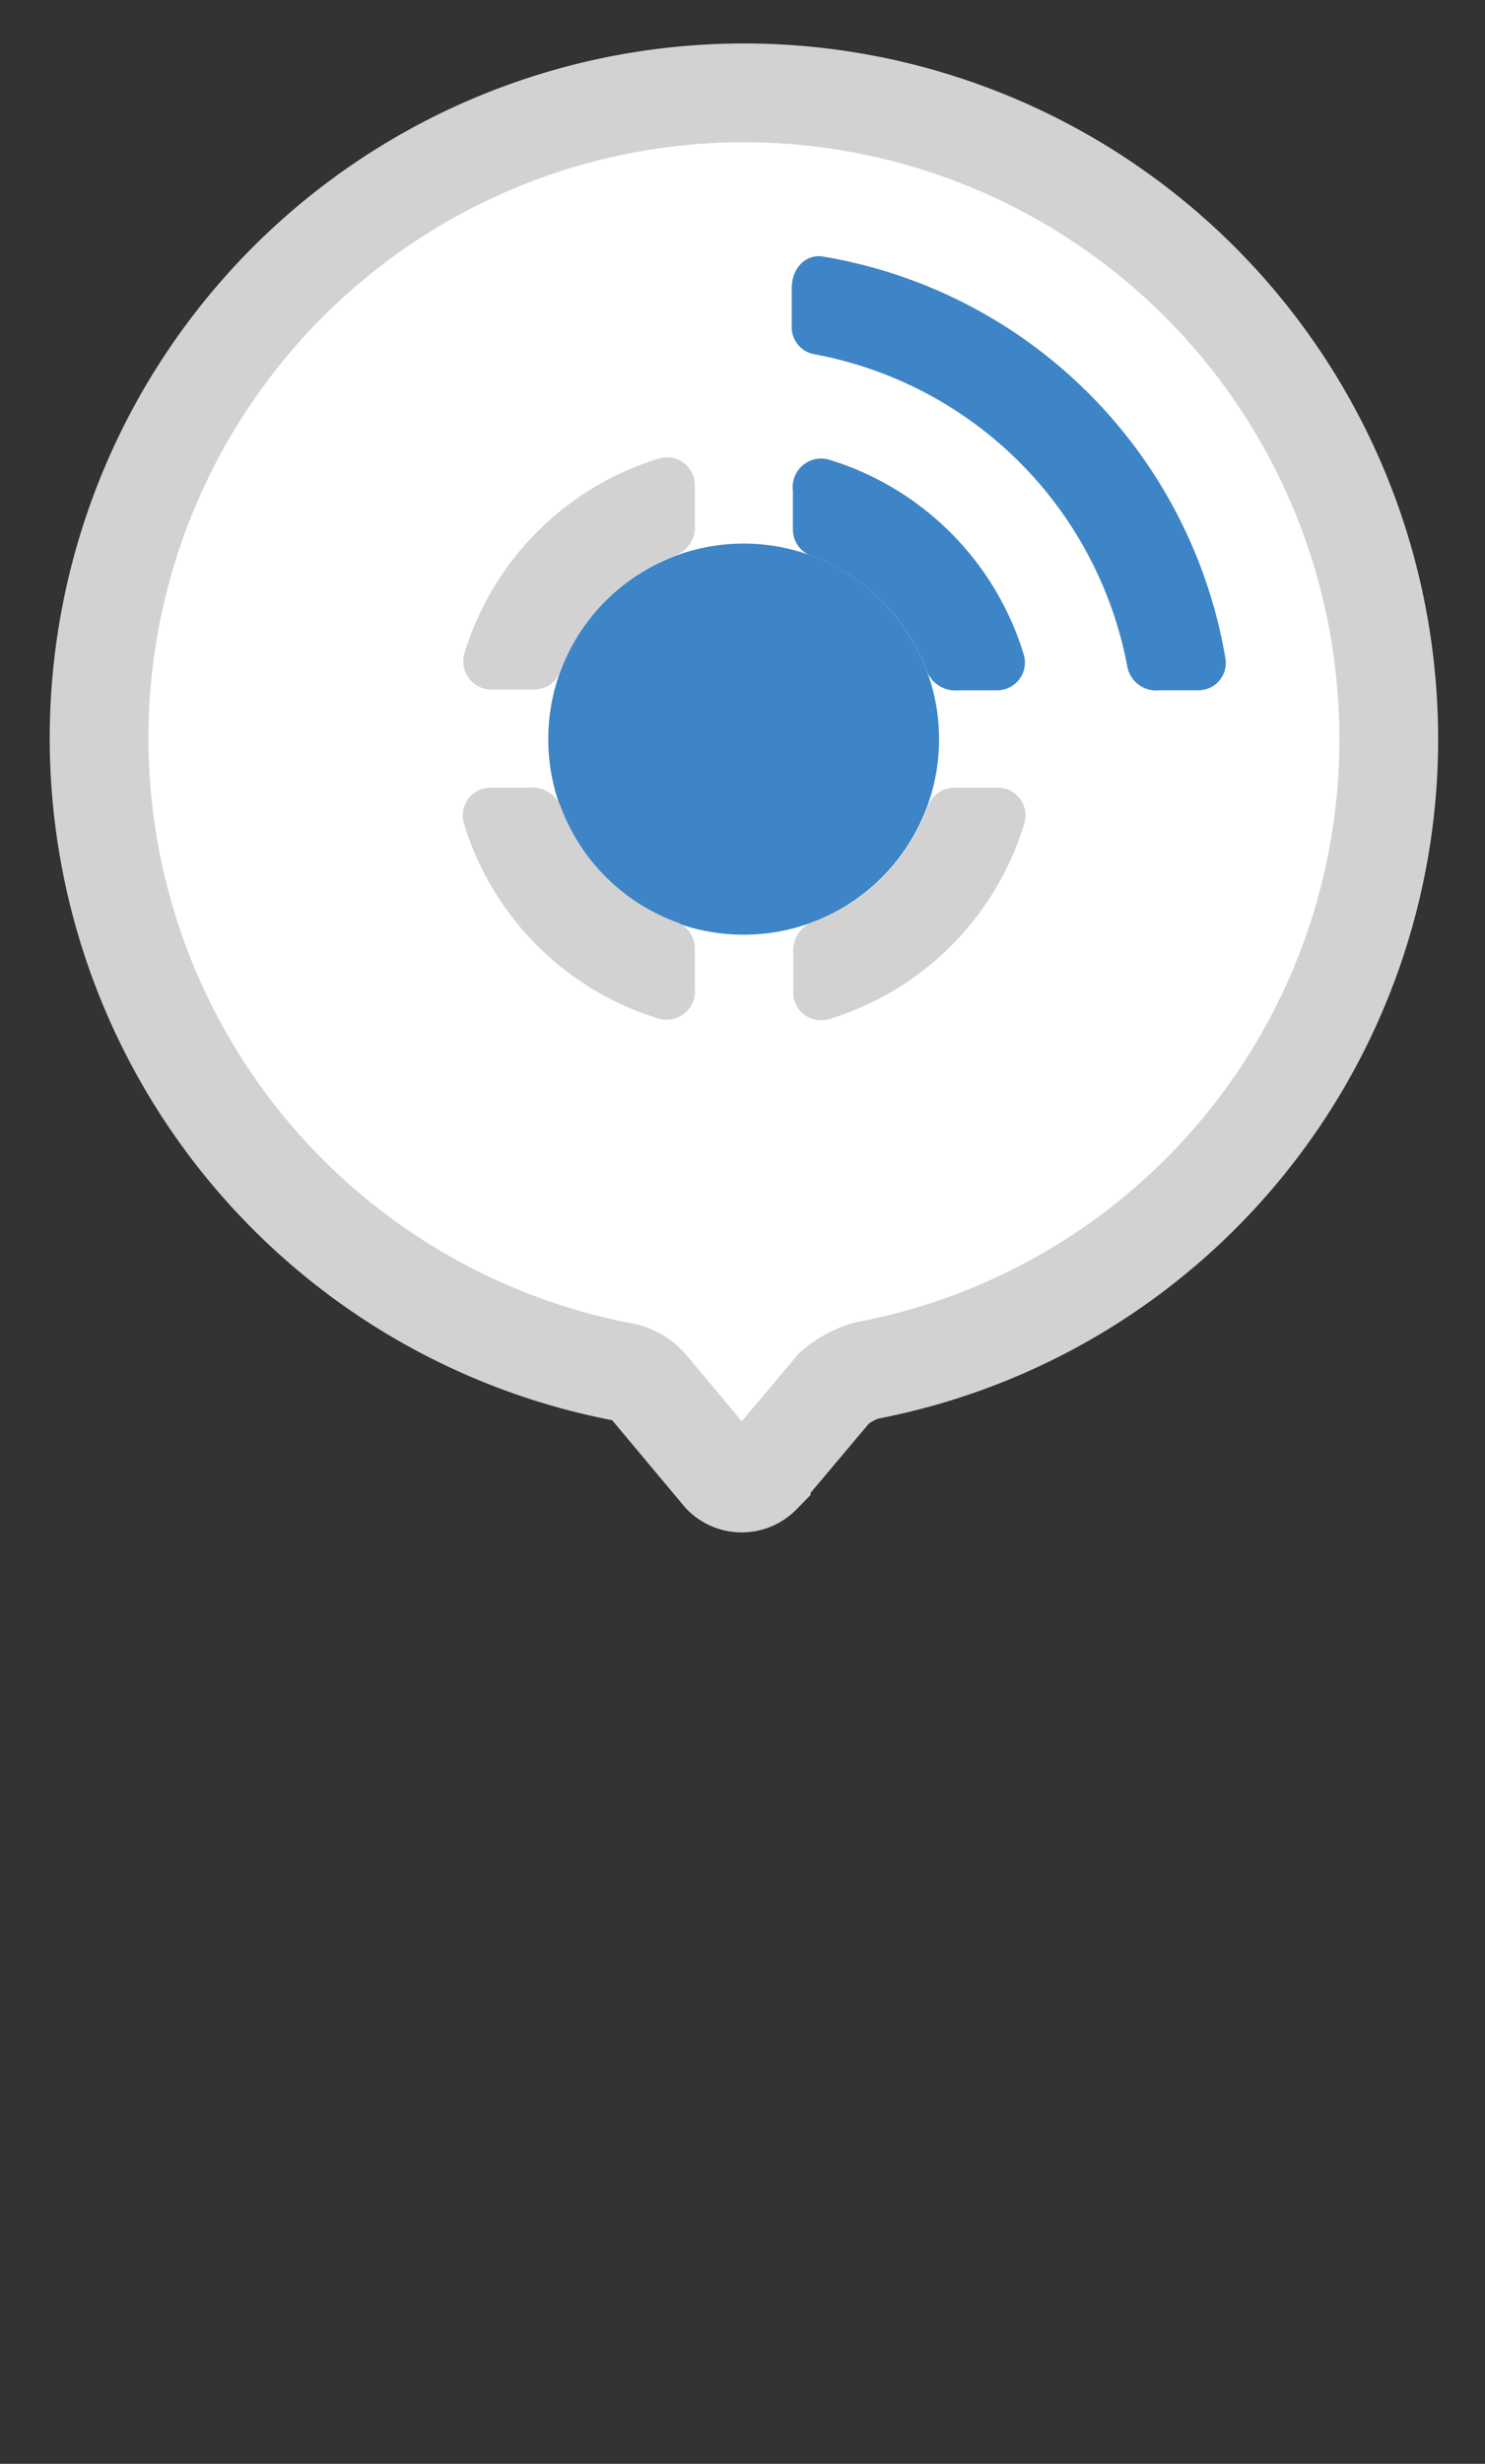 



<svg id="svg10" xmlns="http://www.w3.org/2000/svg" width="38" height="63" viewBox="0 0 38 63">
  <rect x="0" y="0" width="38" height="63" fill="#333333" stroke="none"/>
  <title>IPS</title>
  
  

   
  
  
  <path id="path2" d="M35.5,17.79A16.43,16.43,0,0,1,22.15,35.05a2.33,2.33,0,0,0-.8.44l-1.87,2.22a.7.7,0,0,1-1,0L16.63,35.5a1.2,1.2,0,0,0-.8-.44A16.5,16.5,0,1,1,35.5,17.79Z" style="fill: #fff;stroke: #d2d2d230; stroke-width: 2.526px">
  
  
  <animateMotion
       repeatCount="indefinite"
       dur="4s"
       values="0,0;0,16;0,0"
       type="translate"
       attributeName="transform" />
  
  </path>
  
  
  
  
  
    
    <circle cx="19.03" cy="18.9" r="5" style="fill: #3d85c6">
    
        <animate attributeName="r" from="1.1" to="8" dur="1.9s" begin="0s" repeatCount="indefinite"/>
    <animate attributeName="opacity" from="1" to="0" dur="1.9s" begin="0s" repeatCount="indefinite"/>
    
    
    
    <animateMotion
       repeatCount="indefinite"
       dur="4s"
       values="0,0;0,16;0,0"
       type="translate"
       attributeName="transform" />

   </circle>
  
  
  
   <path d="M26.21,21.06a7.5,7.5,0,0,1-5,5,.71.71,0,0,1-.91-.67v-1a.78.78,0,0,1,.49-.81,5,5,0,0,0,2.95-2.95.72.72,0,0,1,.67-.49h1.15A.71.71,0,0,1,26.21,21.06Z" style="fill: #d2d2d2">
  
  
  
  <animateMotion
       repeatCount="indefinite"
       dur="4s"
       values="0,0;0,16;0,0"
       type="translate"
       attributeName="transform" />
  
  </path>
  
 
  
  <path d="M17.78,24.25v1a.73.73,0,0,1-.91.8,7.5,7.5,0,0,1-5-5,.71.71,0,0,1,.67-.91h1a.78.78,0,0,1,.81.49,5,5,0,0,0,2.94,2.94A.72.72,0,0,1,17.78,24.25Z" style="fill: #d2d2d2">
  
  
  
  <animateMotion
       repeatCount="indefinite"
       dur="4s"
       values="0,0;0,16;0,0"
       type="translate"
       attributeName="transform" />
  
  </path>
  
  
    <path d="M17.78,12.39v1a.78.78,0,0,1-.49.81,5,5,0,0,0-2.94,2.94.72.72,0,0,1-.67.49h-1a.73.73,0,0,1-.8-.91,7.49,7.49,0,0,1,5-5A.71.71,0,0,1,17.78,12.39Z" style="fill:#d2d2d2">
    
    
    
    <animateMotion
       repeatCount="indefinite"
       dur="4s"
       values="0,0;0,16;0,0"
       type="translate"
       attributeName="transform" />
 
 </path> 
 
 
 
 <circle cx="19.03" cy="18.9" r="3.5" style="fill: transparent">
    
<animateMotion
       repeatCount="indefinite"
       dur="4s"
       values="0,0;0,16;0,0"
       type="translate"
       attributeName="transform" />

   </circle>
 
 
  
    <circle cx="19.03" cy="18.9" r="2.5" style="fill: #3d85c6">
    
<animateMotion
       repeatCount="indefinite"
       dur="4s"
       values="0,0;0,16;0,0"
       type="translate"
       attributeName="transform" />

   </circle>
   
   
   
   
   
   

  
 
      <path d="M25.53,17.65h-1a.78.78,0,0,1-.81-.49,5,5,0,0,0-2.94-2.94.72.72,0,0,1-.49-.67v-1a.73.73,0,0,1,.91-.8,7.49,7.49,0,0,1,5,5A.71.71,0,0,1,25.53,17.65Z" style="fill: #d2d2d2">
  


  <animateMotion
       repeatCount="indefinite"
       dur="4s"
       values="0,0;0,16;0,0"
       type="translate"
       attributeName="transform" />
       
    
  </path>
    

  
  
 
   <path d="M30.67,17.65h-1a.75.75,0,0,1-.82-.59,10,10,0,0,0-8-8,.7.7,0,0,1-.59-.68v-1c0-.55.38-.89.8-.82A12.54,12.54,0,0,1,31.36,16.85.7.7,0,0,1,30.67,17.65Z" style="fill: #3d85c6">
  
  
    
  
  

   <animateTransform
       dur="2s"
       begin="0s"
    	from="0 19.0 19.5"
    		to="360 19 18"
       type="rotate"
       repeatCount="indefinite"
       attributeName="transform" />
       
       
      <animateMotion
       repeatCount="indefinite"
       dur="4s"
       values="0,0;0,16;0,0"
       type="translate"
       attributeName="transform" />
       
    
  </path>
  

    
    
    <path d="M25.53,17.65h-1a.78.78,0,0,1-.81-.49,5,5,0,0,0-2.94-2.94.72.72,0,0,1-.49-.67v-1a.73.73,0,0,1,.91-.8,7.49,7.49,0,0,1,5,5A.71.71,0,0,1,25.53,17.65Z" style="fill: #3d85c6">
  

     <animateTransform
       dur="2s"
       begin="0s"
    		from="0 19.0 19.5"
    		to="360 19 18"
       type="rotate"
       repeatCount="indefinite"
       attributeName="transform" />
       
       
      
  <animateMotion
       repeatCount="indefinite"
       dur="4s"
       values="0,0;0,16;0,0"
       type="translate"
       attributeName="transform" />
       
    
  </path>
  
  
  
  
  
  
  
  
  
  

  
  
  
  
  
    
  
  
</svg>












